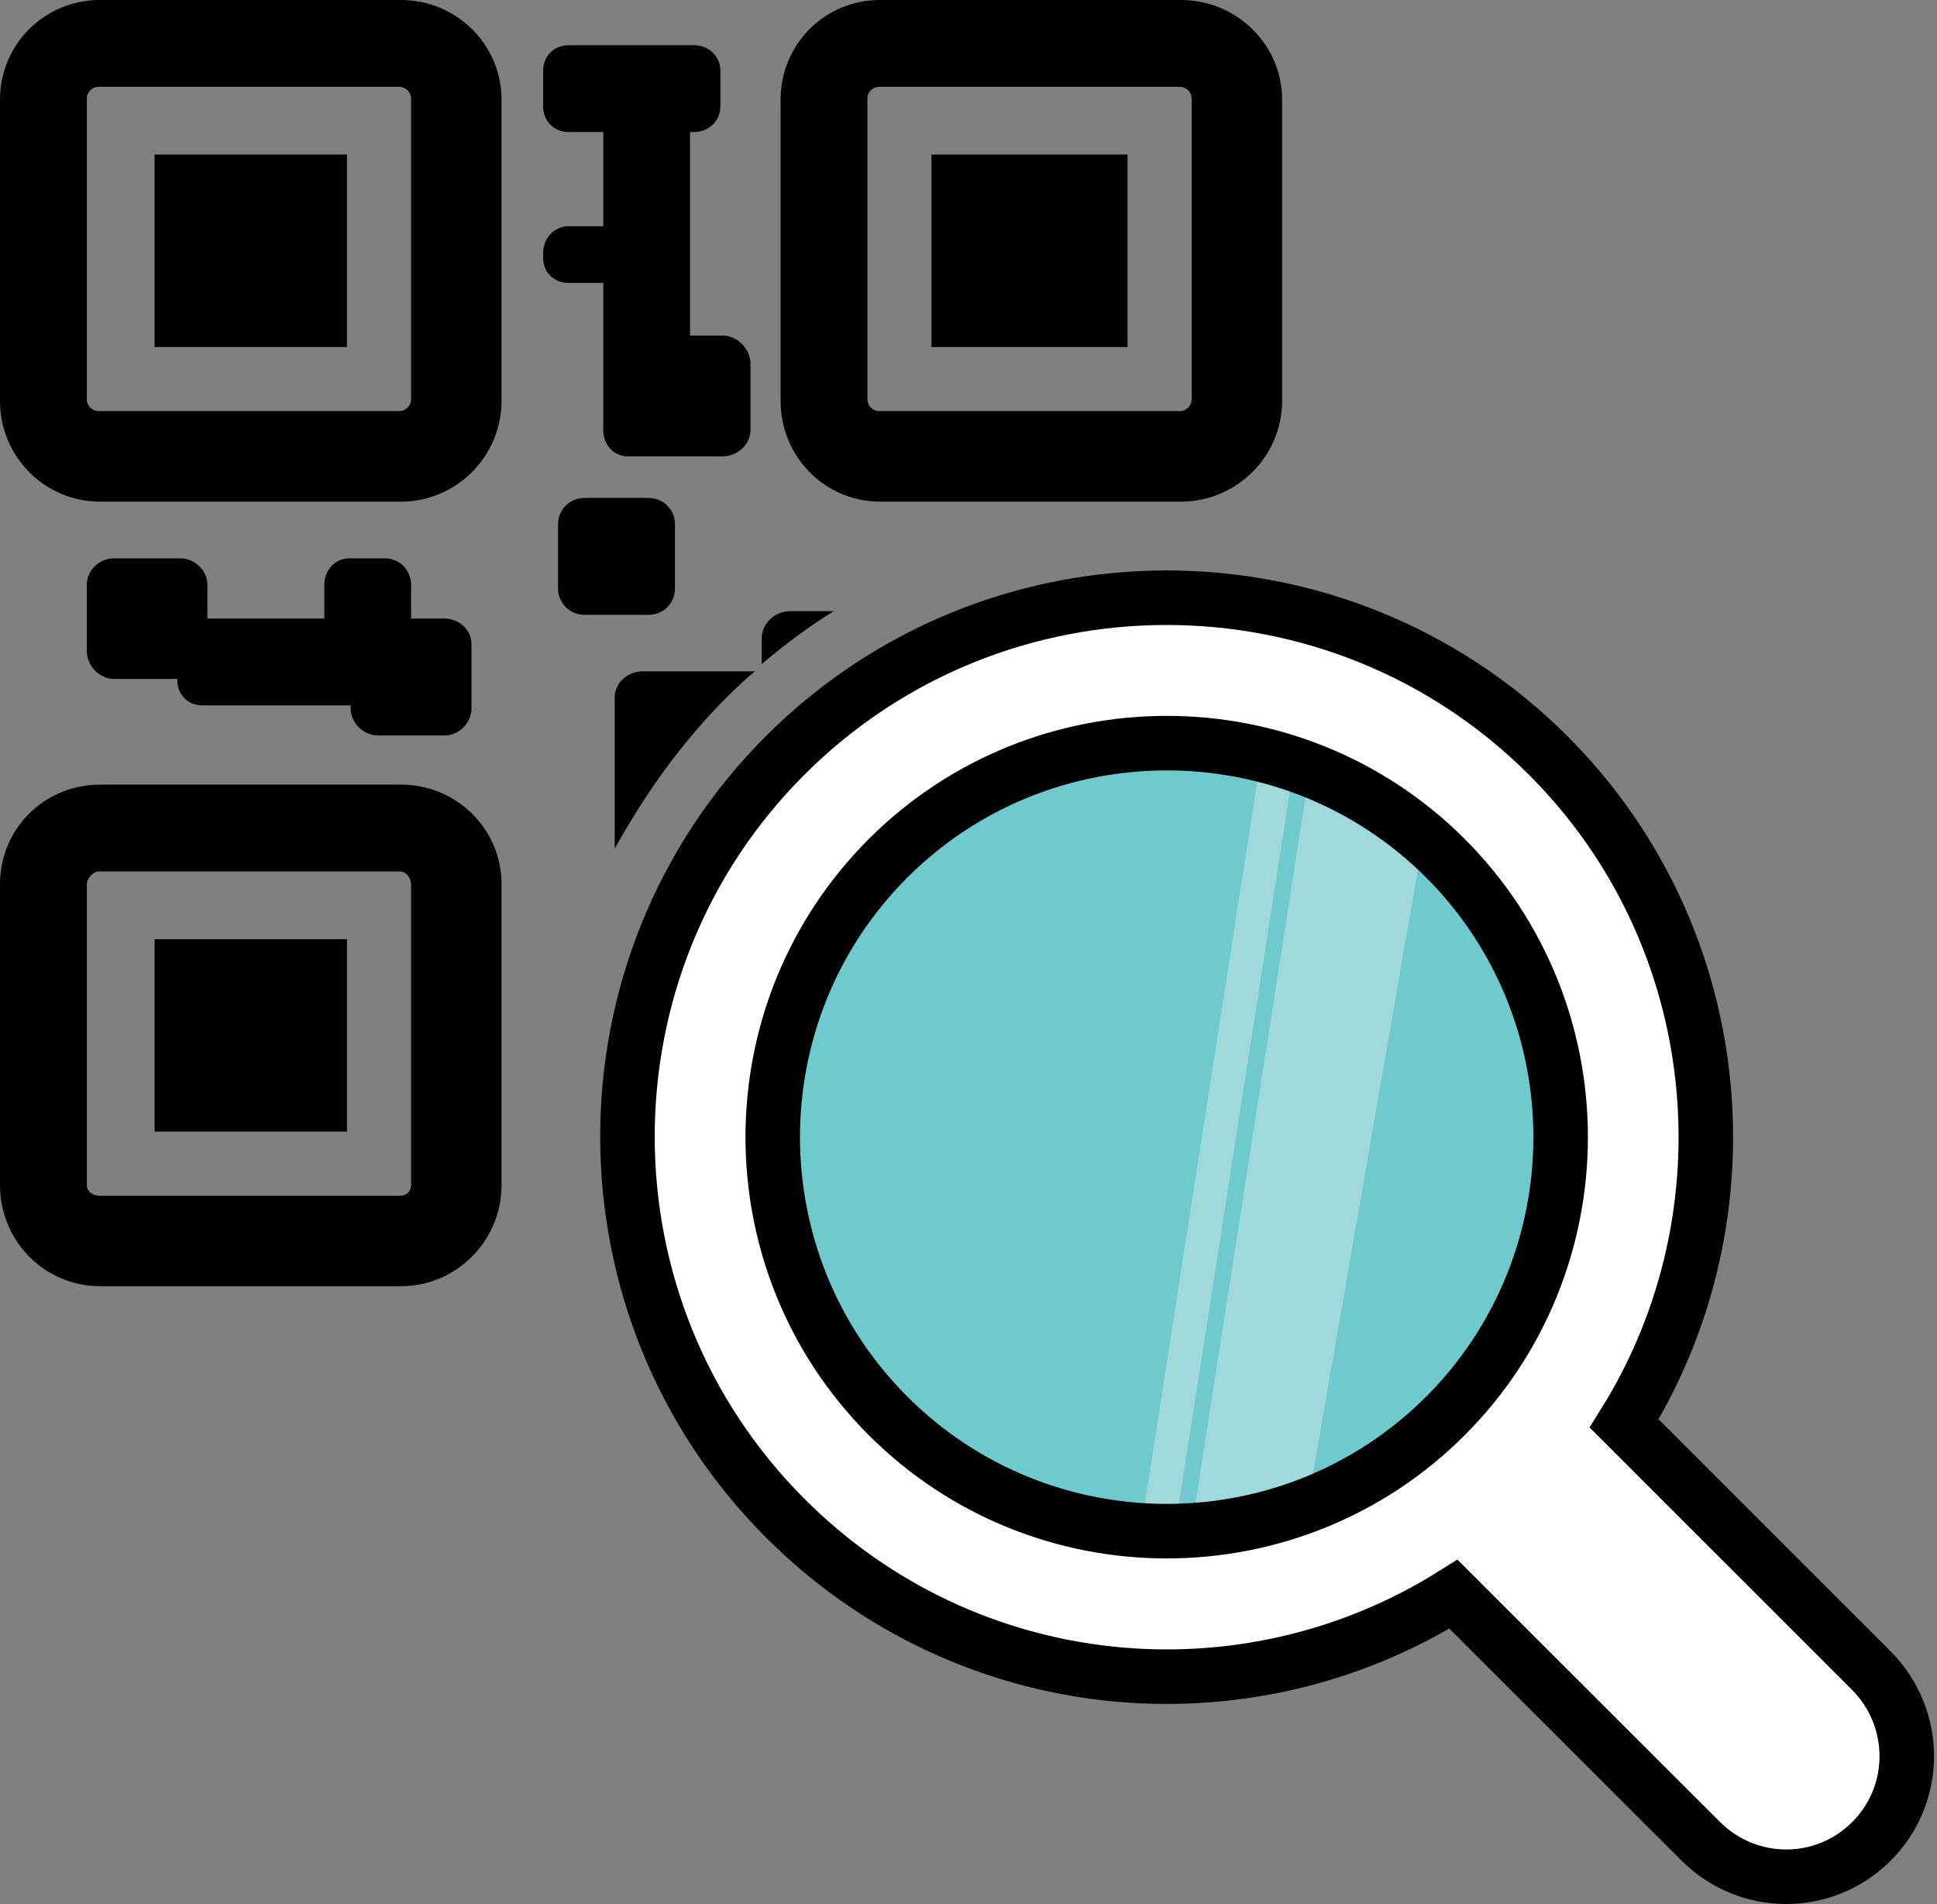 <?xml version="1.0" ?><!DOCTYPE svg  PUBLIC '-//W3C//DTD SVG 1.1//EN'  'http://www.w3.org/Graphics/SVG/1.1/DTD/svg11.dtd'><svg height="280.563px" style="enable-background:new 0 0 285.473 280.563;" version="1.1" viewBox="0 0 285.473 280.563" width="285.473px" xml:space="preserve" xmlns="http://www.w3.org/2000/svg" xmlns:xlink="http://www.w3.org/1999/xlink"><rect x="0" y="0" width="285.473" height="280.563" fill="#808080" stroke="none"/><g id="Layer_8"><g><path d="M226.574,169.645c0,32.208-26.104,58.312-58.311,58.312c-32.208,0-58.316-26.104-58.316-58.312    c0-32.208,26.108-58.316,58.316-58.316C200.471,111.329,226.574,137.437,226.574,169.645z" style="fill:#6FCACD;"/><polygon points="192.625,222.201 176.084,222.201 193.352,111.329 209.893,122.84   " style="fill:#9FD9DC;"/><polygon points="173.656,222.201 168.625,222.201 185.887,111.329 190.92,111.329   " style="fill:#9FD9DC;"/><path d="M59.101,0H14.726C6.549,0,0,6.55,0,14.692V59.07c0,8.179,6.549,14.849,14.726,14.849h44.375    c8.15,0,14.814-6.67,14.814-14.849V14.692C73.916,6.55,67.251,0,59.101,0L59.101,0z M60.587,58.834    c0,0.962-0.79,1.747-1.789,1.747h-44.25c-0.968,0-1.752-0.785-1.752-1.747V14.548c0-0.97,0.785-1.755,1.752-1.755h44.25    c0.999,0,1.789,0.785,1.789,1.755V58.834z M60.587,58.834"/><rect height="28.363" width="28.357" x="22.782" y="22.776"/><path d="M59.101,115.615H14.726C6.549,115.615,0,122.125,0,130.278v44.383c0,8.171,6.549,14.867,14.726,14.867h44.375    c8.15,0,14.814-6.696,14.814-14.867v-44.383C73.916,122.125,67.251,115.615,59.101,115.615L59.101,115.615z M60.587,174.63    c0,0.963-0.701,1.569-1.664,1.569H14.658c-0.962,0-1.862-0.606-1.862-1.569v-44.26c0-0.965,0.9-1.964,1.862-1.964h44.266    c0.962,0,1.664,0.999,1.664,1.964V174.63z M60.587,174.63"/><rect height="28.357" width="28.357" x="22.782" y="138.395"/><path d="M129.705,73.918h44.35c8.182,0,14.902-6.67,14.902-14.849V14.692C188.957,6.55,182.236,0,174.055,0h-44.35    c-8.181,0-14.663,6.55-14.663,14.692V59.07C115.042,67.249,121.524,73.918,129.705,73.918L129.705,73.918z M127.838,14.548    c0-0.97,0.779-1.755,1.742-1.755h44.292c0.969,0,1.752,0.785,1.752,1.755v44.287c0,0.962-0.783,1.747-1.752,1.747H129.58    c-0.962,0-1.742-0.785-1.742-1.747V14.548z M127.838,14.548"/><rect height="28.363" width="28.897" x="137.275" y="22.776"/><path d="M26.553,82.275h-9.777c-2.119,0-3.981,1.755-3.981,3.892v9.779c0,2.14,1.862,4.099,3.981,4.099h9.353v0.123    c0,2.142,1.501,3.767,3.62,3.767h21.929v0.458c0,2.142,1.909,3.981,4.018,3.981h9.803c2.145,0,3.986-1.839,3.986-3.981v-9.476    c0-2.14-1.841-3.769-3.986-3.769h-4.912v-4.98c0-2.137-1.69-3.892-3.83-3.892h-5.283c-2.113,0-3.677,1.755-3.677,3.892v4.98    H30.565v-4.98C30.565,84.03,28.693,82.275,26.553,82.275L26.553,82.275z M26.553,82.275"/><path d="M88.913,41.689v21.67c0,2.137,1.48,3.889,3.62,3.889h13.999c2.139,0,4.075-1.752,4.075-3.889v-9.785    c0-2.134-1.936-4.125-4.075-4.125h-4.829V19.455h0.602c2.14,0,3.866-1.647,3.866-3.769v-5.272c0-2.119-1.726-3.746-3.866-3.746    H83.792c-2.155,0-3.746,1.626-3.746,3.746v5.272c0,2.122,1.59,3.769,3.746,3.769h5.121v13.881h-5.121    c-2.155,0-3.746,1.815-3.746,3.955v0.728c0,2.108,1.59,3.672,3.746,3.672H88.913z M88.913,41.689"/><path d="M99.475,86.737v-9.5c0-2.142-1.721-3.863-3.86-3.863h-9.505c-2.114,0-3.866,1.721-3.866,3.863v9.5    c0,2.118,1.752,3.86,3.866,3.86h9.505C97.753,90.598,99.475,88.885,99.475,86.737L99.475,86.737z M99.475,86.737"/><path d="M116.366,90.059c-2.134,0-4.101,1.836-4.101,3.958v3.829c3.353-2.835,7-5.582,10.619-7.787H116.366z M116.366,90.059"/><g><defs><rect height="278.049" id="SVGID_1_" width="285.473"/></defs><clipPath id="SVGID_2_"><use style="overflow:visible;" xlink:href="#SVGID_1_"/></clipPath></g><path d="M111.271,98.928H94.646c-2.14,0-4.049,1.692-4.049,3.837v22.29c4.441-8.024,9.756-15.534,16.473-22.269    C108.404,101.468,109.853,100.045,111.271,98.928L111.271,98.928z M111.271,98.928"/><path d="M275.758,246.129l-36.389-36.377    c19.137-30.629,15.48-71.75-11.188-98.423c-31.012-30.986-81.459-31.021-112.48,0c-31.015,31.015-30.947,81.432,0.062,112.417    c26.668,26.668,67.554,30.565,98.449,11.168l36.389,36.351c6.967,7.005,18.219,7.062,25.219,0.058    C282.793,264.354,282.73,253.097,275.758,246.129L275.758,246.129z M213.037,208.632c-22.656,22.656-59.498,22.656-82.16,0    c-22.656-22.661-22.656-59.498,0-82.157c22.662-22.627,59.504-22.627,82.16,0C235.662,149.134,235.662,185.971,213.037,208.632    L213.037,208.632z M213.037,208.632" style="fill:#FFFFFF;stroke:#000000;stroke-width:8.035;stroke-miterlimit:10;"/></g></g><g id="Layer_1"/></svg>